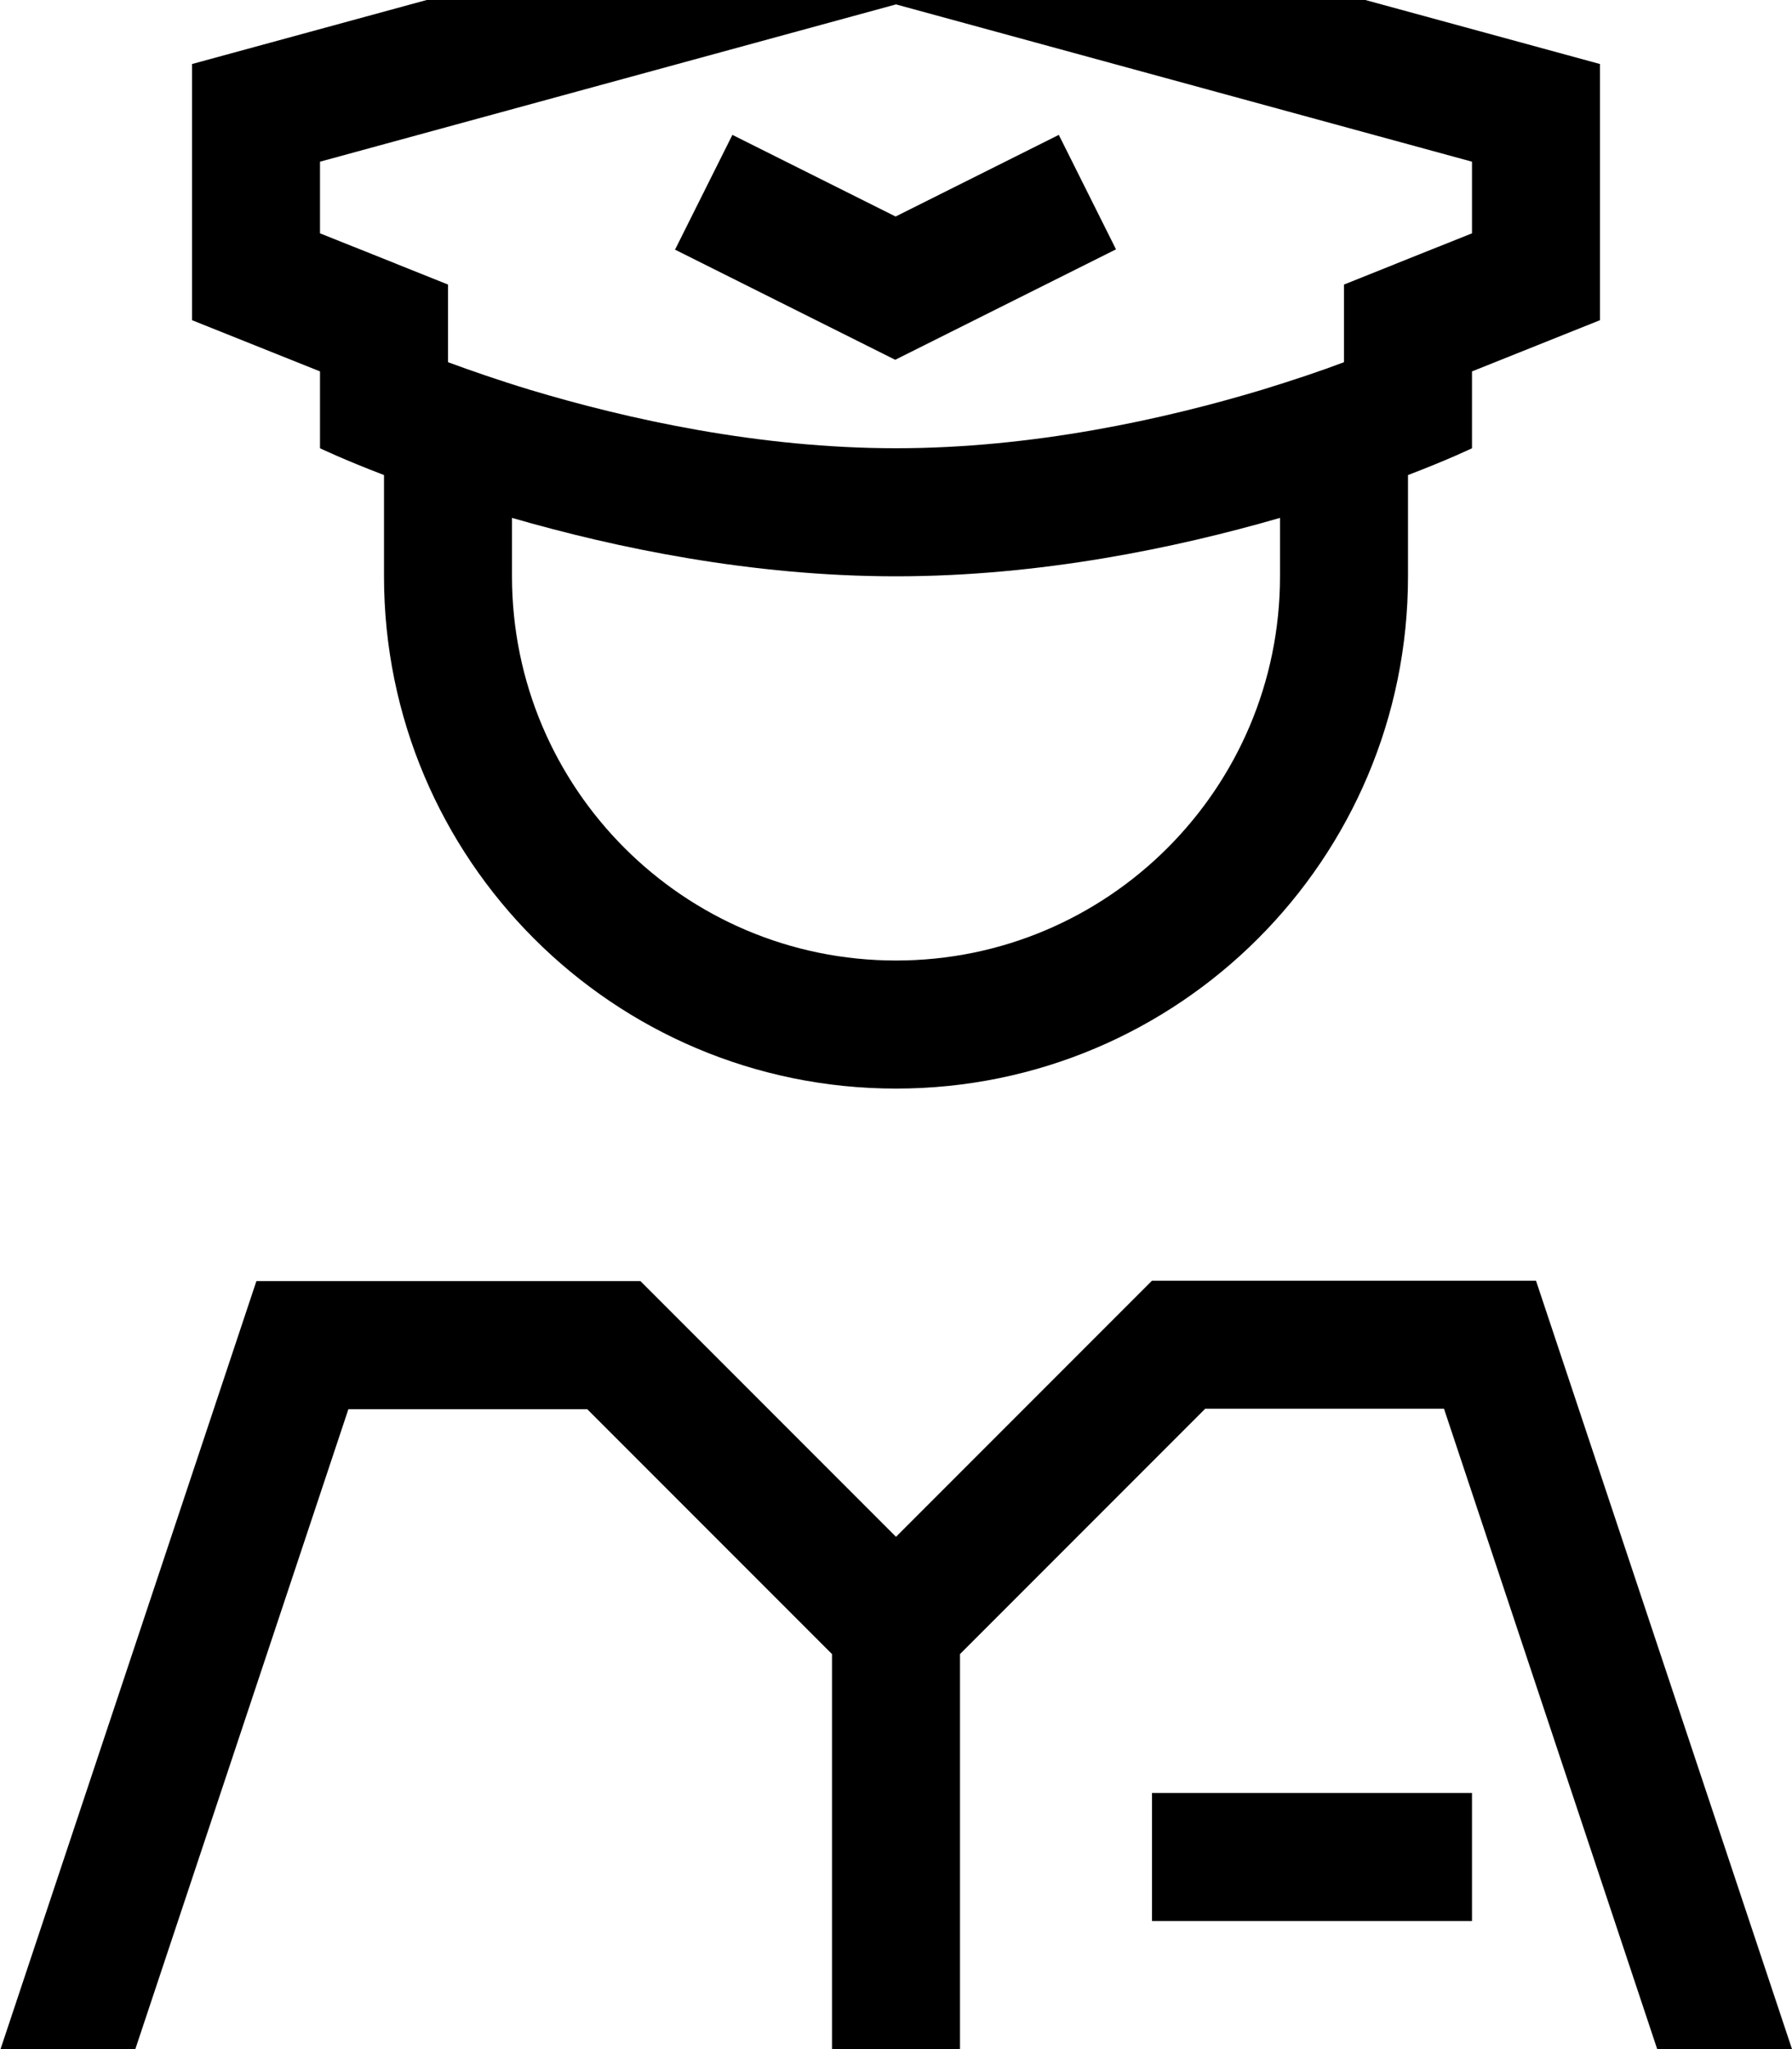 <svg fill="currentColor" xmlns="http://www.w3.org/2000/svg" viewBox="0 0 448 512"><!--! Font Awesome Pro 7.0.1 by @fontawesome - https://fontawesome.com License - https://fontawesome.com/license (Commercial License) Copyright 2025 Fonticons, Inc. --><path fill="currentColor" d="M400 80l-32 12.8 0 19.2s-5.8 2.8-16 6.7l0 25.3c0 70.7-57.3 128-128 128S96 214.7 96 144l0-25.3c-10.2-3.9-16-6.7-16-6.7l0-19.2-32-12.8 0-64 176-48 176 48 0 64zM128 129.4l0 14.6c0 53 43 96 96 96s96-43 96-96l0-14.6c-25.9 7.5-59.9 14.6-96 14.6s-70.1-7.1-96-14.6zm187.5-32c7.8-2.4 14.7-4.7 20.5-6.9l0-19.4c14.8-5.9 25.4-10.2 32-12.8l0-17.9-144-39.3-144 39.3 0 17.9c6.6 2.6 17.2 6.9 32 12.8l0 19.4c5.7 2.1 12.6 4.5 20.5 6.9 24.6 7.4 57.3 14.6 91.5 14.6s66.9-7.2 91.5-14.6zM160 320c30.7 30.7 52 52 64 64l64-64 96 0 64 192-33.7 0-53.3-160-59.7 0-61.3 61.3 0 98.7-32 0 0-98.7-6.6-6.6-54.6-54.6-59.7 0-53.3 160-33.7 0 64-192 96 0zm8.8-257.7l14.3-28.6 40.8 20.4 40.8-20.4 14.3 28.6-48 24-7.2 3.6-7.2-3.6-48-24zM288 448l80 0 0 32-80 0 0-32z"/></svg>